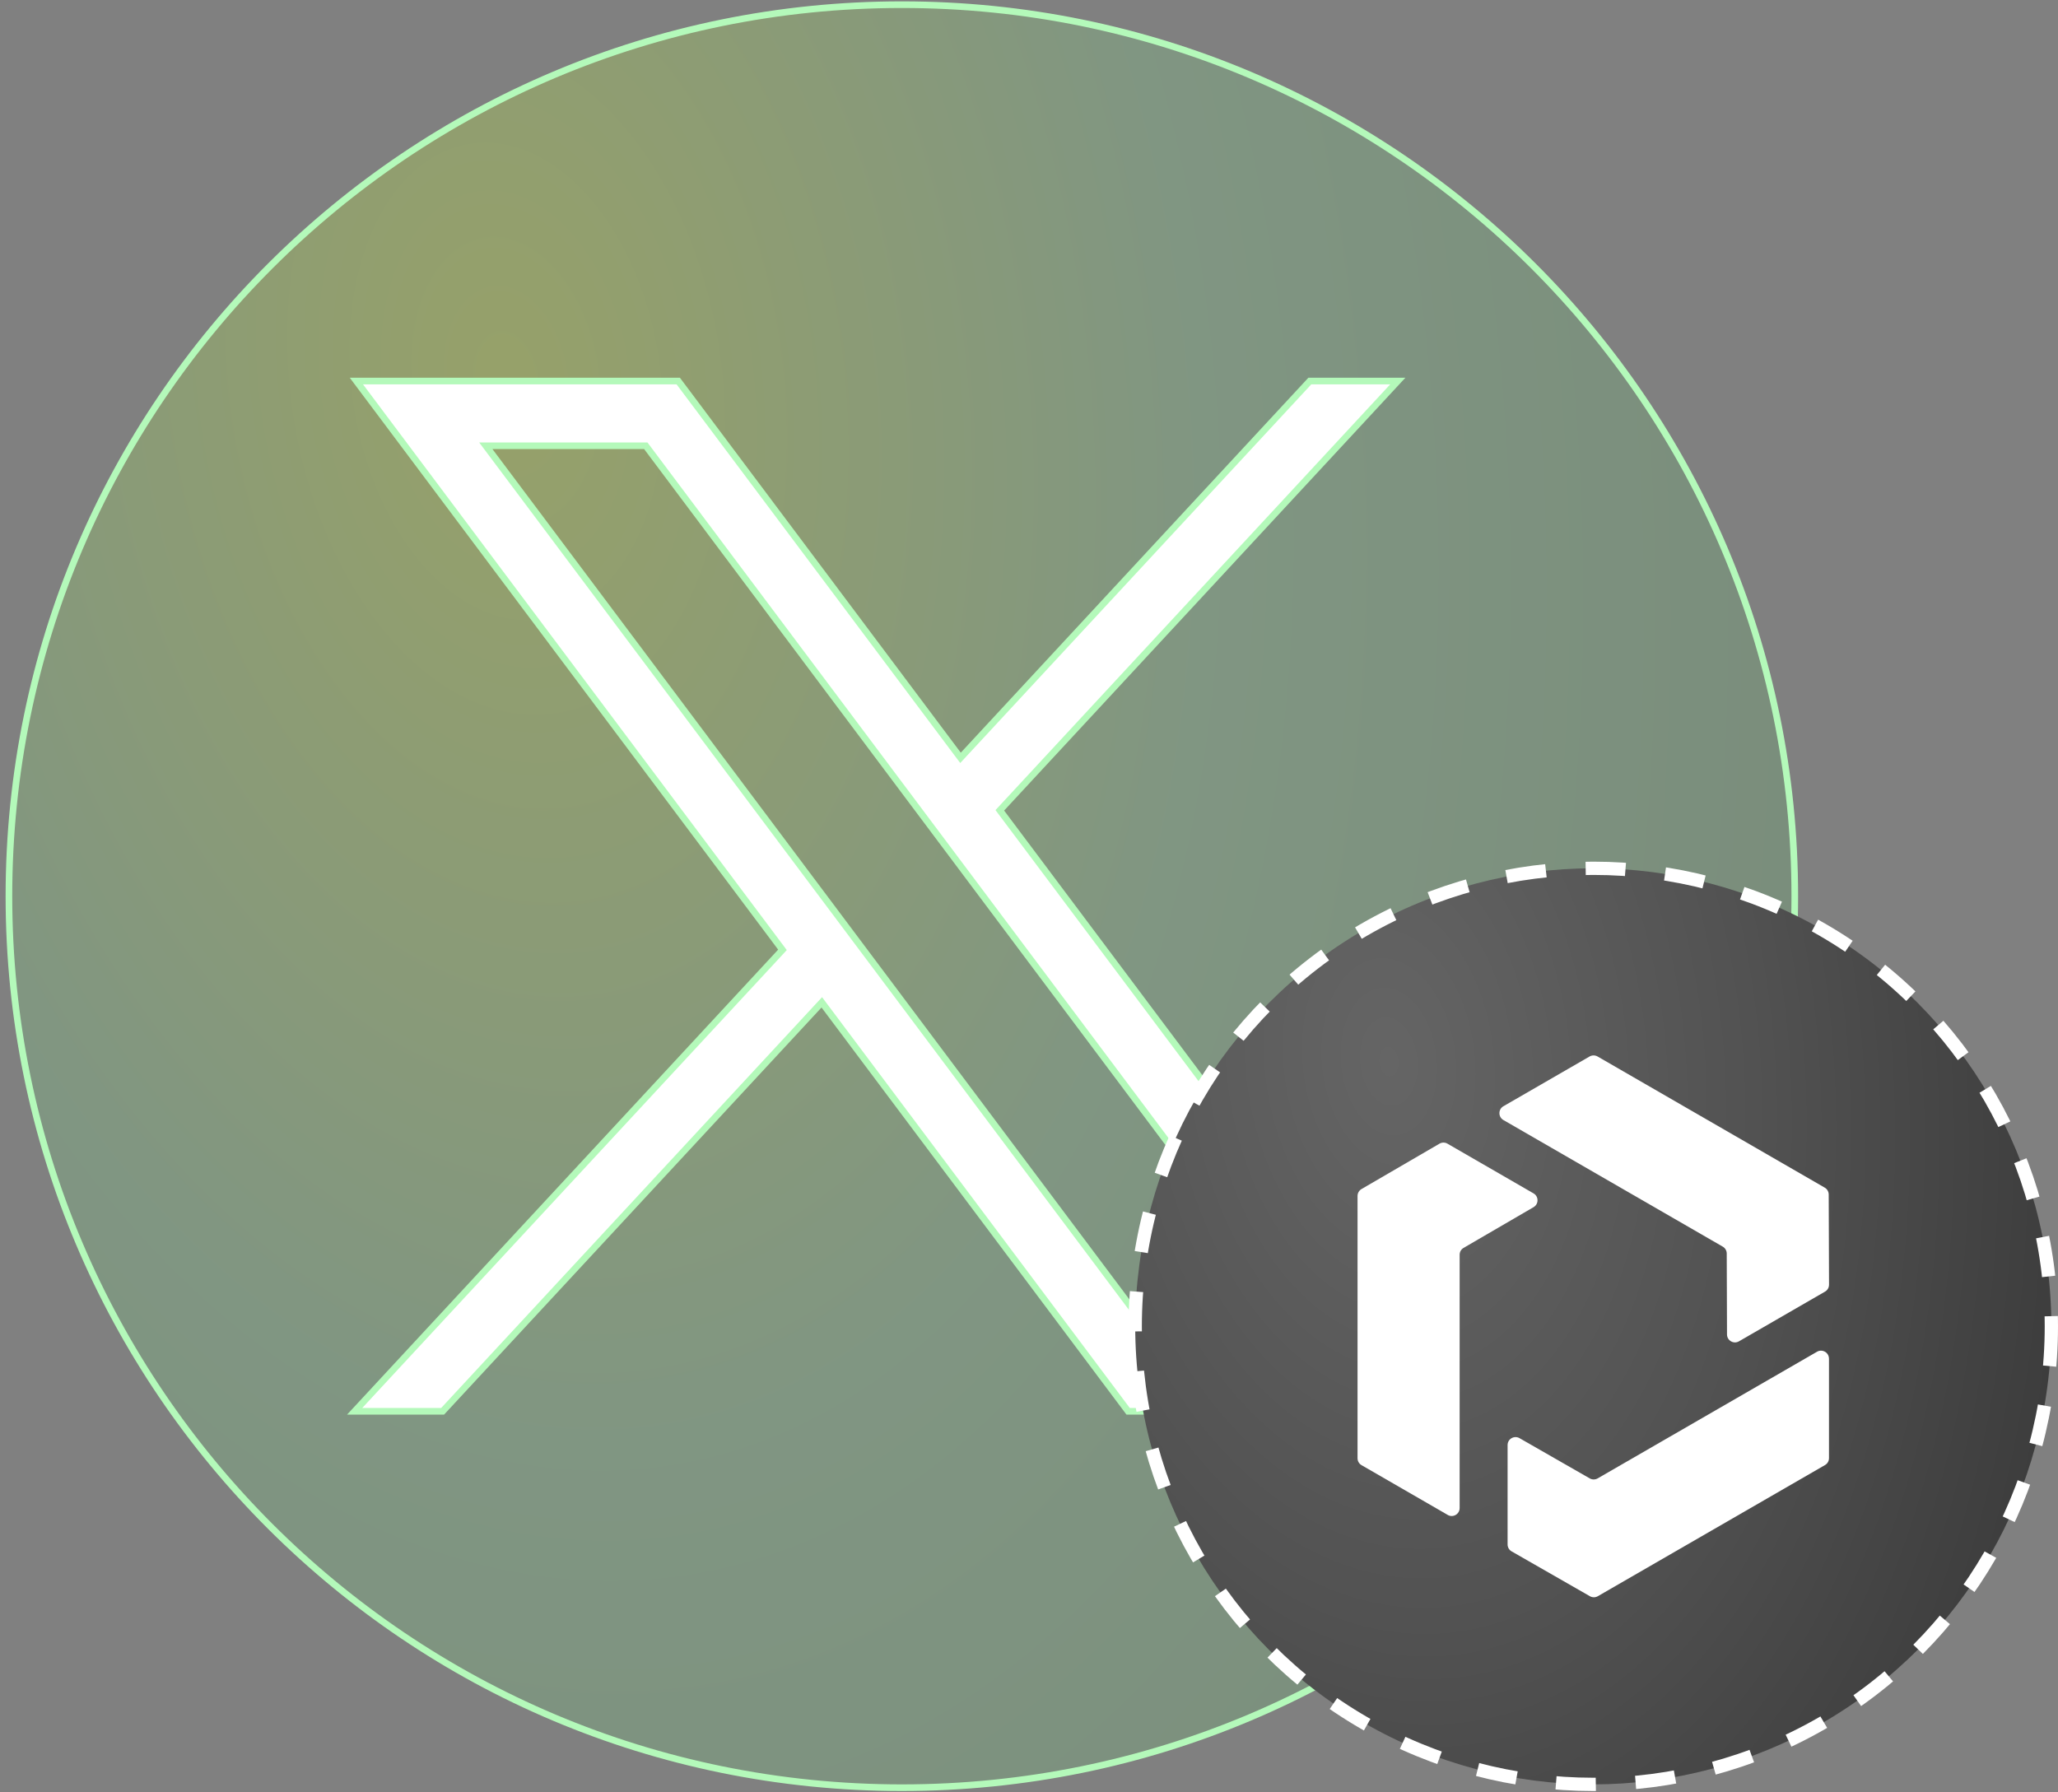 <svg width="155" height="135" viewBox="0 0 155 135" fill="none" xmlns="http://www.w3.org/2000/svg">
<rect x="0" y="0" width="155" height="135" fill="#808080" stroke="none"/>
<path d="M135.176 67.501C135.176 104.586 105.067 134.65 67.924 134.65C30.781 134.65 0.672 104.586 0.672 67.501C0.672 30.416 30.781 0.352 67.924 0.352C105.067 0.352 135.176 30.416 135.176 67.501Z" fill="url(#paint0_radial_28208_1229)" fill-opacity="0.27" stroke="#B4F9BA" stroke-width="0.5"/>
<path d="M105.276 28.701L75.444 60.881L75.302 61.034L75.427 61.201L109.208 106.299H84.966L62.074 75.736L61.894 75.496L61.69 75.716L33.337 106.299H26.711L58.791 71.696L58.932 71.543L58.807 71.376L26.842 28.701H51.084L72.162 56.84L72.342 57.08L72.545 56.861L98.65 28.701H105.276ZM37.089 33.575H36.589L36.889 33.975L87.336 101.324L87.411 101.424H87.536H98.96H99.46L99.16 101.024L48.713 33.675L48.638 33.575H48.513H37.089Z" fill="url(#paint1_radial_28208_1229)" fill-opacity="0.27"/>
<path d="M105.276 28.701L75.444 60.881L75.302 61.034L75.427 61.201L109.208 106.299H84.966L62.074 75.736L61.894 75.496L61.69 75.716L33.337 106.299H26.711L58.791 71.696L58.932 71.543L58.807 71.376L26.842 28.701H51.084L72.162 56.84L72.342 57.08L72.545 56.861L98.65 28.701H105.276ZM37.089 33.575H36.589L36.889 33.975L87.336 101.324L87.411 101.424H87.536H98.96H99.46L99.16 101.024L48.713 33.675L48.638 33.575H48.513H37.089Z" fill="white"/>
<path d="M105.276 28.701L75.444 60.881L75.302 61.034L75.427 61.201L109.208 106.299H84.966L62.074 75.736L61.894 75.496L61.69 75.716L33.337 106.299H26.711L58.791 71.696L58.932 71.543L58.807 71.376L26.842 28.701H51.084L72.162 56.84L72.342 57.08L72.545 56.861L98.65 28.701H105.276ZM37.089 33.575H36.589L36.889 33.975L87.336 101.324L87.411 101.424H87.536H98.96H99.46L99.16 101.024L48.713 33.675L48.638 33.575H48.513H37.089Z" stroke="#B4F9BA" stroke-width="0.5"/>
<circle cx="120" cy="99.9" r="34.5" fill="url(#paint2_radial_28208_1229)" stroke="white" stroke-dasharray="3 3"/>
<g style="mix-blend-mode:luminosity">
<path d="M113.23 83.323L119.722 79.574C119.907 79.468 120.136 79.468 120.321 79.574L137.431 89.453C137.616 89.559 137.73 89.757 137.731 89.97L137.755 96.764C137.755 96.979 137.641 97.178 137.454 97.285L130.971 101.029C130.573 101.26 130.073 100.972 130.071 100.512L130.05 94.414C130.05 94.201 129.935 94.004 129.75 93.897L113.23 84.361C112.83 84.13 112.83 83.554 113.23 83.323Z" fill="white"/>
<path d="M109.035 114.103L102.545 110.356C102.358 110.249 102.244 110.052 102.244 109.837V90.079C102.244 89.866 102.358 89.669 102.543 89.56L108.416 86.142C108.603 86.033 108.832 86.033 109.017 86.142L115.5 89.886C115.898 90.117 115.9 90.691 115.502 90.924L110.233 93.99C110.048 94.097 109.934 94.294 109.934 94.509V113.586C109.934 114.048 109.435 114.336 109.035 114.105V114.103Z" fill="white"/>
<path d="M137.752 102.335V109.829C137.752 110.045 137.638 110.242 137.451 110.349L120.341 120.227C120.156 120.334 119.929 120.334 119.744 120.227L113.847 116.849C113.66 116.743 113.545 116.544 113.545 116.329V108.843C113.545 108.382 114.043 108.094 114.443 108.322L119.733 111.353C119.918 111.46 120.145 111.458 120.33 111.353L136.85 101.814C137.25 101.583 137.75 101.871 137.75 102.333L137.752 102.335Z" fill="white"/>
</g>
<defs>
<radialGradient id="paint0_radial_28208_1229" cx="0" cy="0" r="1" gradientUnits="userSpaceOnUse" gradientTransform="translate(38.296 28.993) rotate(83.156) scale(203.207 131.22)">
<stop stop-color="#d5fc2e"/>
<stop offset="0.4" stop-color="#82D289"/>
<stop offset="0.835" stop-color="#66AB6C"/>
<stop offset="1" stop-color="#386A3C"/>
</radialGradient>
<radialGradient id="paint1_radial_28208_1229" cx="0" cy="0" r="1" gradientUnits="userSpaceOnUse" gradientTransform="translate(49.583 45.19) rotate(82.693) scale(117.849 81.145)">
<stop stop-color="#d5fc2e"/>
<stop offset="0.4" stop-color="#82D289"/>
<stop offset="0.835" stop-color="#66AB6C"/>
<stop offset="1" stop-color="#386A3C"/>
</radialGradient>
<radialGradient id="paint2_radial_28208_1229" cx="0" cy="0" r="1" gradientUnits="userSpaceOnUse" gradientTransform="translate(104.638 79.903) rotate(83.167) scale(105.522 68.039)">
<stop stop-color="#656565"/>
<stop offset="0.4" stop-color="#525252"/>
<stop offset="0.835" stop-color="#373737"/>
<stop offset="1" stop-color="#2F2F2F"/>
</radialGradient>
</defs>
</svg>
